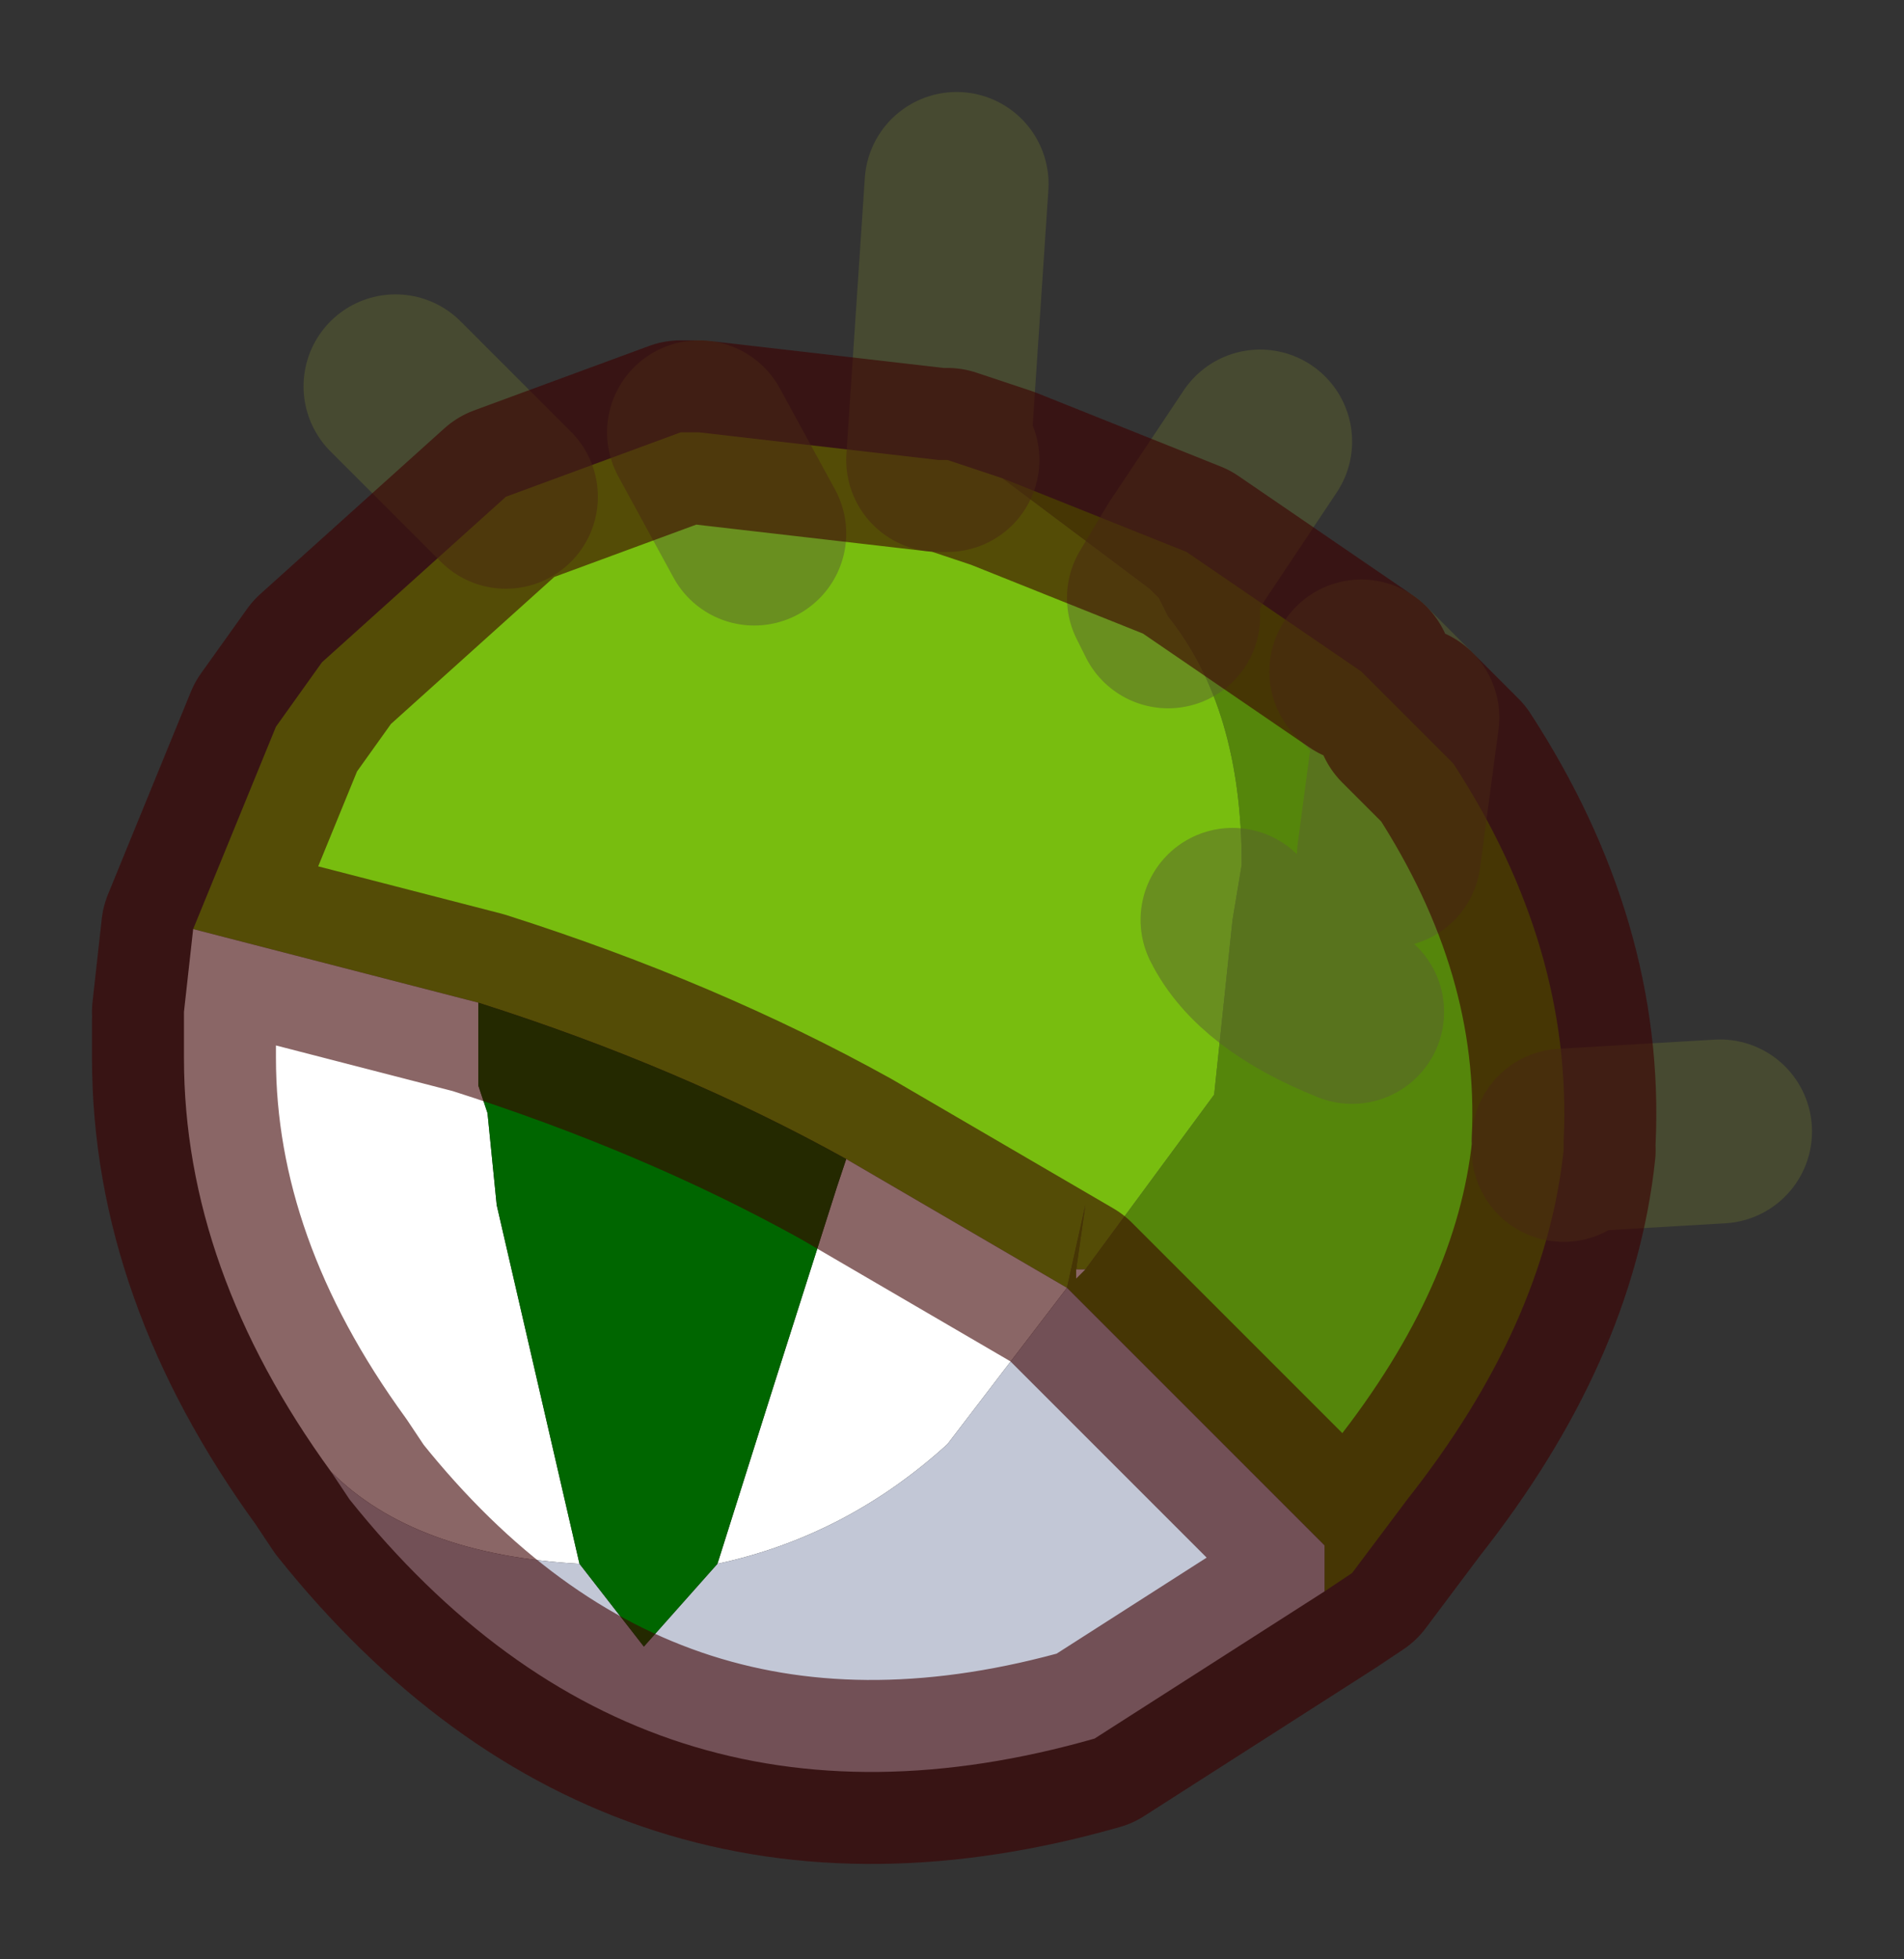 <?xml version="1.0" encoding="UTF-8" standalone="no"?>
<svg xmlns:xlink="http://www.w3.org/1999/xlink" height="10.65px" width="10.35px" xmlns="http://www.w3.org/2000/svg">
  <rect width="100%" height="100%" fill="#333333" stroke="none"/>
  <g transform="matrix(1.0, 0.0, 0.0, 1.0, 5.2, 5.3)">
    <path d="M1.25 -2.3 L1.1 -2.05 1.25 -2.3 2.2 -1.65 2.45 -1.4 2.7 -1.15 Q3.35 -0.15 3.3 0.9 L3.3 0.95 Q3.2 1.9 2.45 2.85 L2.15 3.25 2.0 3.35 2.0 3.1 0.6 1.7 0.7 1.25 0.65 1.6 0.65 1.65 0.7 1.6 1.4 0.65 1.5 -0.3 1.55 -0.6 Q1.55 -1.45 1.15 -1.95 L1.1 -2.05 1.05 -2.1 0.25 -2.7 1.25 -2.3 M2.45 -1.4 L2.35 -0.65 2.45 -1.4 M2.15 0.2 Q1.65 0.0 1.5 -0.3 1.65 0.0 2.15 0.2 M2.0 3.1 L2.15 3.25 2.0 3.1" fill="#55860b" fill-rule="evenodd" stroke="none"/>
    <path d="M0.25 -2.7 L1.05 -2.1 1.1 -2.05 1.15 -1.95 Q1.55 -1.45 1.55 -0.6 L1.5 -0.3 1.4 0.65 0.7 1.6 0.65 1.6 0.7 1.25 0.6 1.7 -0.6 1.0 Q-1.5 0.5 -2.6 0.15 L-4.15 -0.25 -3.7 -1.35 -3.45 -1.7 -2.45 -2.6 -1.5 -2.95 -1.4 -2.95 -1.1 -2.4 -1.4 -2.95 -0.1 -2.8 -0.05 -2.8 0.25 -2.7" fill="#78bd0f" fill-rule="evenodd" stroke="none"/>
    <path d="M-3.4 2.7 Q-4.2 1.6 -4.2 0.45 L-4.2 0.25 -4.2 0.2 -4.15 -0.25 -2.6 0.15 -2.6 0.45 -2.6 0.6 -2.55 0.75 -2.5 1.25 -2.05 3.2 Q-2.95 3.15 -3.4 2.7 M0.65 1.6 L0.7 1.6 0.65 1.65 0.65 1.6 M0.6 1.7 L-0.05 2.55 Q-0.6 3.05 -1.3 3.2 L-1.0 2.25 -0.65 1.15 -0.6 1.0 0.6 1.7" fill="#ffffff" fill-rule="evenodd" stroke="none"/>
    <path d="M2.0 3.35 L0.75 4.15 Q-1.7 4.85 -3.3 2.85 L-3.4 2.7 Q-2.95 3.15 -2.05 3.2 L-1.7 3.65 -1.3 3.2 Q-0.6 3.05 -0.05 2.55 L0.6 1.7 2.0 3.1 2.0 3.35" fill="#c2c7d6" fill-rule="evenodd" stroke="none"/>
    <path d="M-1.3 3.2 L-1.7 3.65 -2.05 3.2 -2.5 1.25 -2.55 0.75 -2.6 0.6 -2.6 0.45 -2.6 0.15 Q-1.5 0.5 -0.6 1.0 L-0.65 1.15 -1.0 2.25 -1.3 3.2" fill="#006600" fill-rule="evenodd" stroke="none"/>
    <path d="M1.1 -2.05 L1.25 -2.3 1.65 -2.9 M1.1 -2.05 L1.15 -1.95 M1.5 -0.3 Q1.65 0.0 2.15 0.2 M2.35 -0.65 L2.45 -1.4 2.2 -1.65 M3.3 0.9 L4.15 0.85 M3.3 0.9 L3.3 0.95 M-2.45 -2.6 L-3.05 -3.2 M-1.4 -2.95 L-1.1 -2.4 M-0.05 -2.8 L-0.1 -2.8 0.0 -4.3" fill="none" stroke="#5c6130" stroke-linecap="round" stroke-linejoin="round" stroke-opacity="0.498" stroke-width="1"/>
    <path d="M1.25 -2.3 L0.25 -2.7 -0.05 -2.8 M2.2 -1.65 L1.25 -2.3 M2.45 -1.4 L2.7 -1.15 Q3.35 -0.15 3.3 0.9 M3.3 0.95 Q3.2 1.9 2.45 2.85 L2.15 3.25 2.0 3.35 0.75 4.15 Q-1.7 4.85 -3.3 2.85 L-3.4 2.7 Q-4.2 1.6 -4.2 0.45 L-4.2 0.25 M-4.2 0.2 L-4.15 -0.25 -3.7 -1.35 -3.45 -1.7 -2.45 -2.6 -1.5 -2.95 -1.4 -2.95 -0.1 -2.8 M2.0 3.35 L2.0 3.1 0.6 1.7 -0.6 1.0 Q-1.5 0.5 -2.6 0.15 L-4.15 -0.25 M2.15 3.25 L2.0 3.1" fill="none" stroke="#3d0000" stroke-linecap="round" stroke-linejoin="round" stroke-opacity="0.6" stroke-width="1"/>
  </g>
</svg>